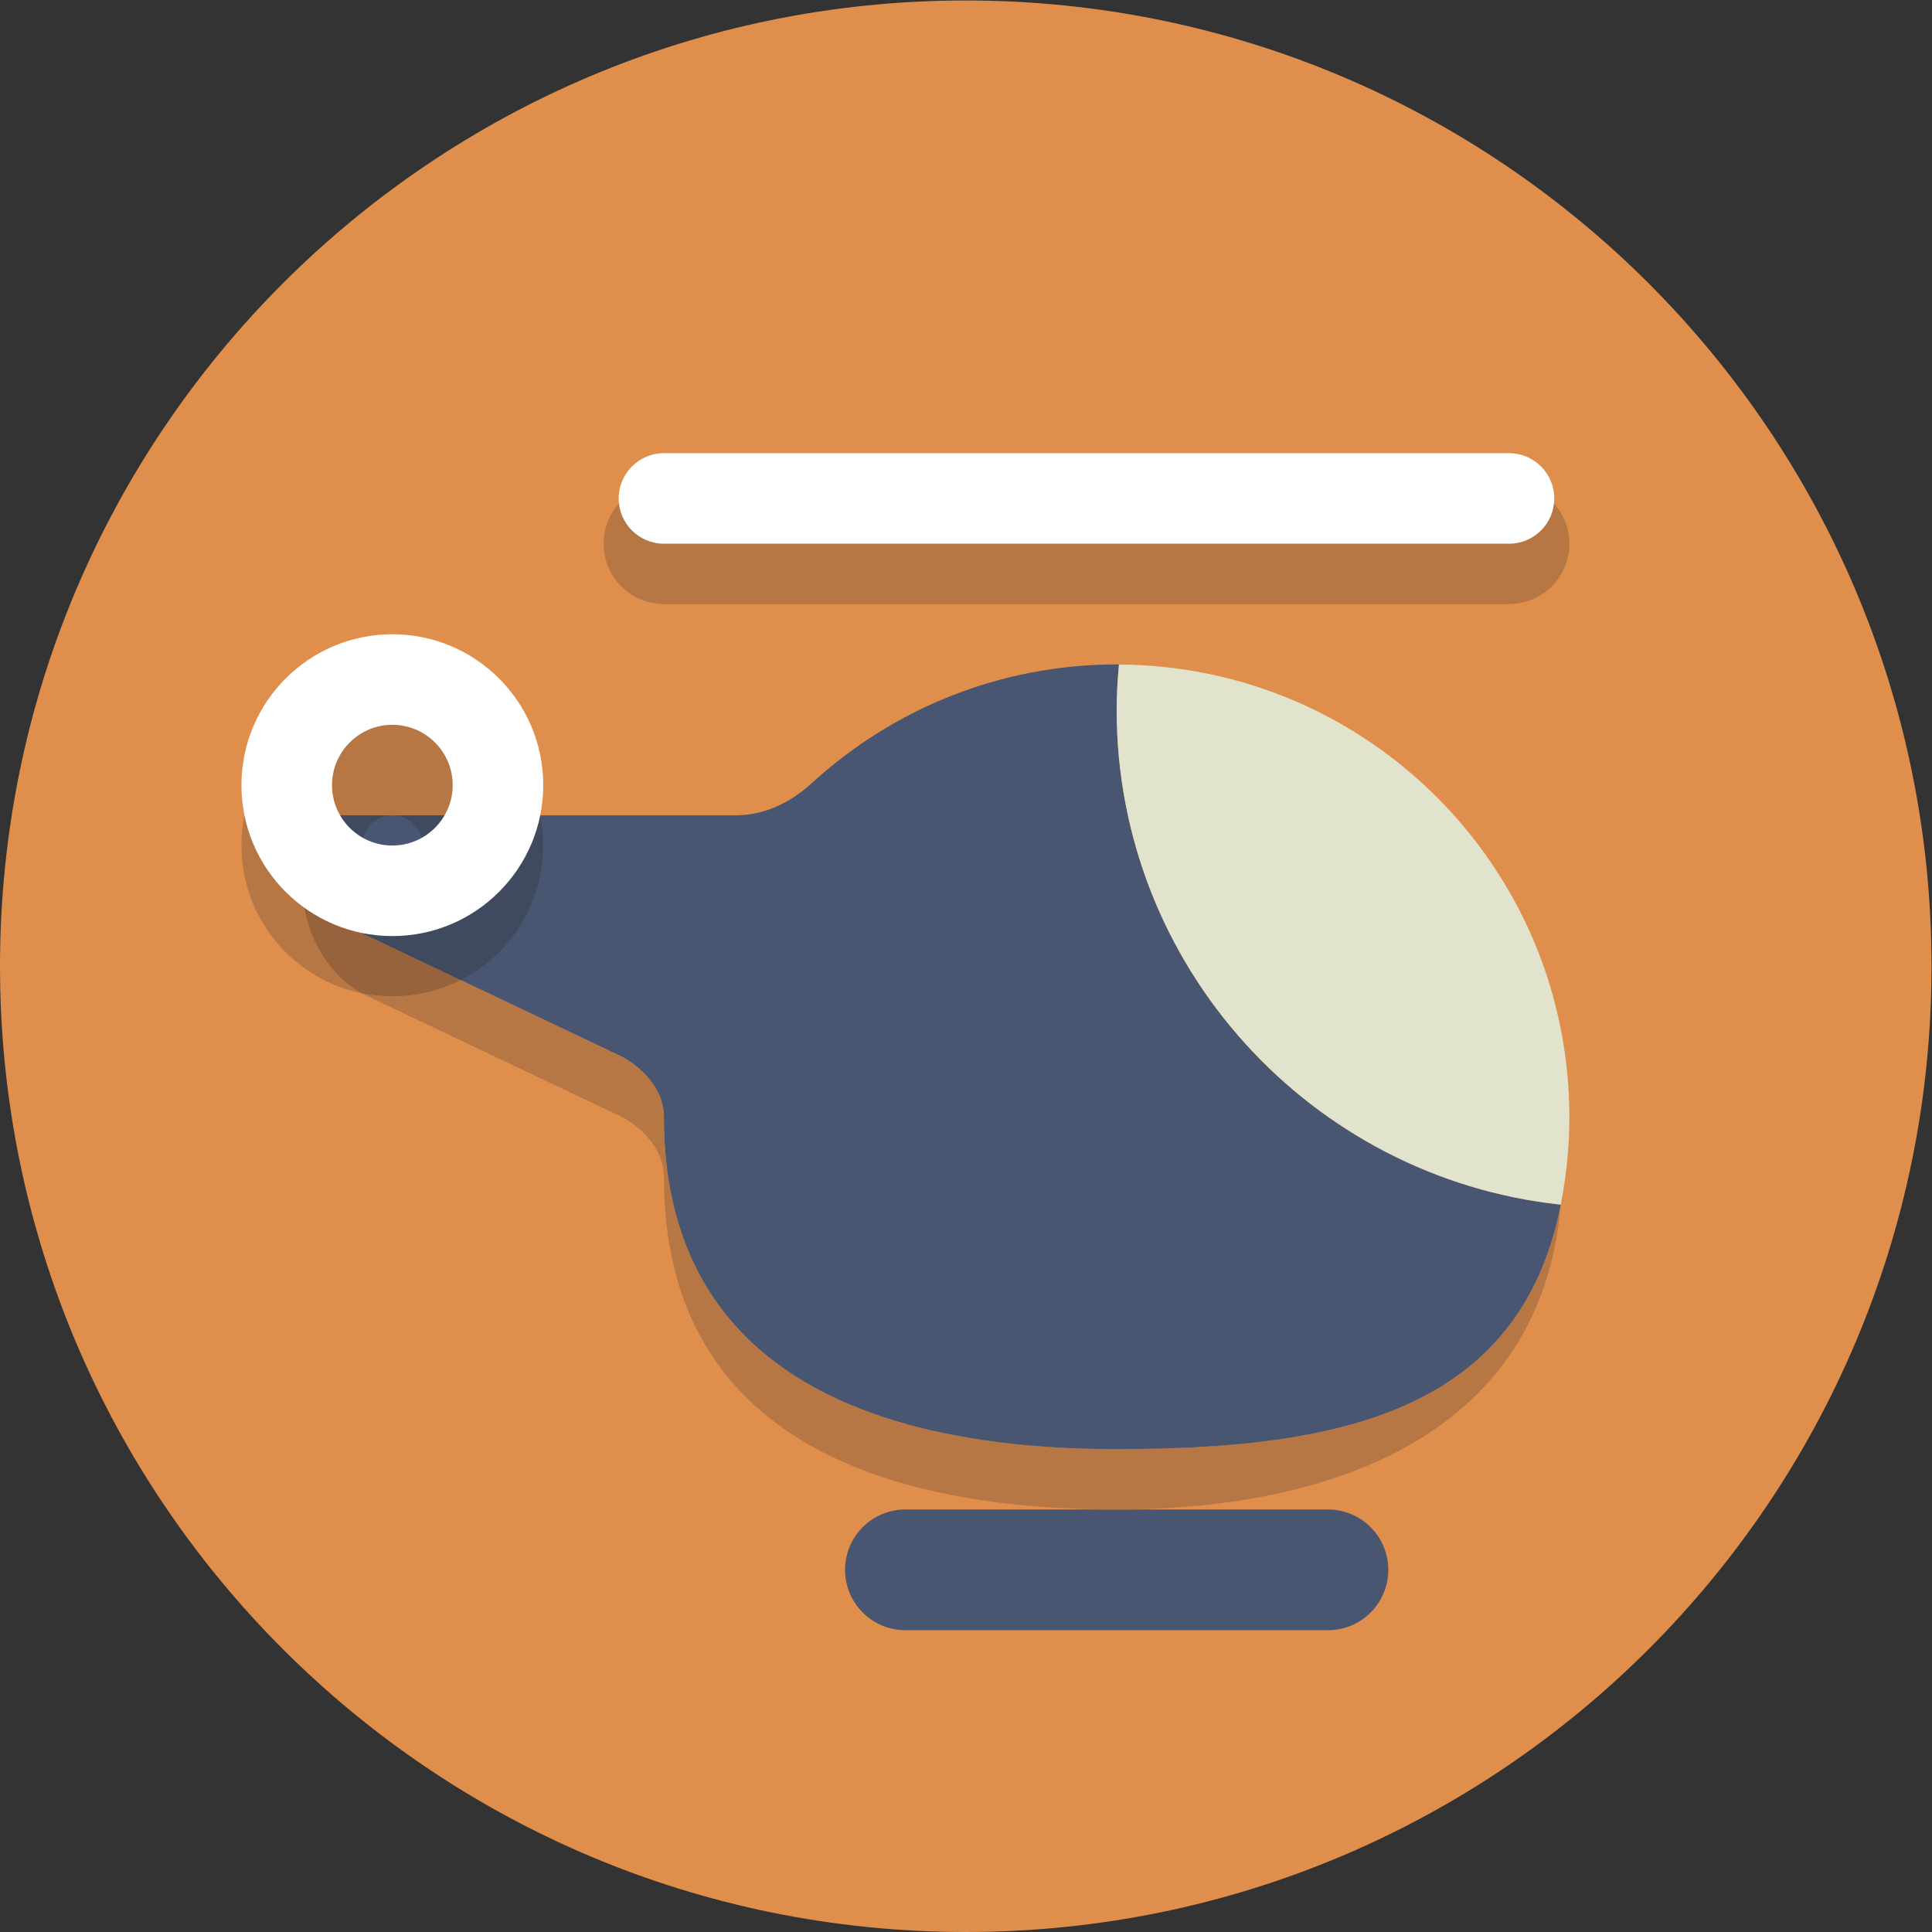 <?xml version="1.0" encoding="UTF-8" standalone="no"?>
<svg
   xmlns:dc="http://purl.org/dc/elements/1.1/"
   xmlns:cc="http://creativecommons.org/ns#"
   xmlns:rdf="http://www.w3.org/1999/02/22-rdf-syntax-ns#"
   xmlns:svg="http://www.w3.org/2000/svg"
   xmlns="http://www.w3.org/2000/svg"
   viewBox="0 0 85.333 85.333"
   height="85.333"
   width="85.333"
   xml:space="preserve"
   id="svg2"
   version="1.1"><rect x="0" y="0" width="85.333" height="85.333" fill="#333333" stroke="none"/><defs
     id="defs6" /><g
     transform="matrix(1.333,0,0,-1.333,0,85.333)"
     id="g10"><g
       transform="scale(0.1)"
       id="g12"><path
         id="path14"
         style="fill:#e08e4c;fill-opacity:1;fill-rule:nonzero;stroke:none"
         d="M 640,320 C 640,143.27 496.73,0 320,0 143.27,0 0,143.27 0,320 0,496.73 143.27,640 320,640 496.73,640 640,496.73 640,320" /><path
         id="path16"
         style="fill:#495672;fill-opacity:1;fill-rule:nonzero;stroke:none"
         d="M 440,100 H 300 c -11.047,0 -20,8.953 -20,20 0,11.047 8.953,20 20,20 h 140 c 11.047,0 20,-8.953 20,-20 0,-11.047 -8.953,-20 -20,-20" /><path
         id="path18"
         style="fill:#b77744;fill-opacity:1;fill-rule:nonzero;stroke:none"
         d="M 500,440 H 220 c -11.047,0 -20,8.953 -20,20 0,11.047 8.953,20 20,20 h 280 c 11.047,0 20,-8.953 20,-20 0,-11.047 -8.953,-20 -20,-20" /><path
         id="path20"
         style="fill:#495672;fill-opacity:1;fill-rule:nonzero;stroke:none"
         d="M 500,475 H 220" /><path
         id="path22"
         style="fill:#ffffff;fill-opacity:1;fill-rule:nonzero;stroke:none"
         d="M 500,490 H 220 c -8.285,0 -15,-6.715 -15,-15 0,-8.285 6.715,-15 15,-15 h 280 c 8.285,0 15,6.715 15,15 0,8.285 -6.715,15 -15,15" /><path
         id="path24"
         style="fill:#b77744;fill-opacity:1;fill-rule:nonzero;stroke:none"
         d="m 370,140 c -82.844,0 -150,27.156 -150,110 0,13.125 -13.867,20.027 -13.867,20.027 L 120,310.938 c 0,0 -0.074,0.035 -0.219,0.109 C 123.082,310.359 126.5,310 130,310 c 8.16,0 15.863,1.953 22.664,5.422 l 53.469,-25.395 c 0,0 13.867,-6.902 13.867,-20.027 0,-82.844 67.156,-110 150,-110 72.914,0 133.625,12.047 147.141,81.004 C 510.832,165.605 442.914,140 370,140 m 0.328,254.504 c -0.113,1.824 -0.199,3.652 -0.254,5.492 l 0.684,-0.035 c -0.164,-1.813 -0.313,-3.633 -0.43,-5.457" /><path
         id="path26"
         style="fill:#495672;fill-opacity:1;fill-rule:nonzero;stroke:none"
         d="m 370,405 c 0,5.051 0.313,10.027 0.758,14.961 L 370,420 C 331.324,420 296.164,405.277 269.59,381.223 265.691,377.691 256.875,370 243.539,370 212.652,370 100,370 100,370 l 20,-39.062 86.133,-40.911 c 0,0 13.867,-6.902 13.867,-20.027 0,-82.844 67.156,-110 150,-110 72.914,0 133.625,12.047 147.141,81.004 C 434.422,249.914 370,319.91 370,405" /><path
         id="path28"
         style="fill:#b77744;fill-opacity:1;fill-rule:nonzero;stroke:none"
         d="M 119.781,311.047 C 97.066,315.762 80,335.887 80,360 c 0,27.613 22.387,50 50,50 24.188,0 44.367,-17.18 49,-40 -38.906,0 -79,0 -79,0 l 4.867,-9.504 c -3.254,-2.469 -5.074,-5.875 -5.074,-10.445 0,-27.824 17.812,-37.879 19.988,-39.004" /><path
         id="path30"
         style="fill:#97633d;fill-opacity:1;fill-rule:nonzero;stroke:none"
         d="m 130,310 c -3.5,0 -6.918,0.359 -10.219,1.047 -2.176,1.125 -19.988,11.18 -19.988,39.004 0,4.57 1.82,7.976 5.074,10.445 L 120,330.938 152.664,315.422 C 145.863,311.953 138.16,310 130,310" /><path
         id="path32"
         style="fill:#404a5f;fill-opacity:1;fill-rule:nonzero;stroke:none"
         d="M 152.664,315.422 120,330.938 104.867,360.496 100,370 c 0,0 40.094,0 79,0 0.656,-3.23 1,-6.574 1,-10 0,-19.453 -11.109,-36.316 -27.336,-44.578 M 130,370 c -5.516,0 -10,-4.484 -10,-10 0,-5.516 4.484,-10 10,-10 5.516,0 10,4.484 10,10 0,5.516 -4.484,10 -10,10" /><path
         id="path34"
         style="fill:#ffffff;fill-opacity:1;fill-rule:nonzero;stroke:none"
         d="m 130,430 c -27.613,0 -50,-22.387 -50,-50 0,-27.613 22.387,-50 50,-50 27.613,0 50,22.387 50,50 0,27.613 -22.387,50 -50,50 z m 0,-30 c 11.027,0 20,-8.973 20,-20 0,-11.027 -8.973,-20 -20,-20 -11.027,0 -20,8.973 -20,20 0,11.027 8.973,20 20,20" /><path
         id="path36"
         style="fill:#e1e3cc;fill-opacity:1;fill-rule:nonzero;stroke:none"
         d="M 370.758,419.961 C 370.313,415.027 370,410.051 370,405 370,319.91 434.422,249.914 517.141,241.004 518.98,250.391 520,260.074 520,270 c 0,82.59 -66.754,149.551 -149.242,149.961" /></g></g></svg>